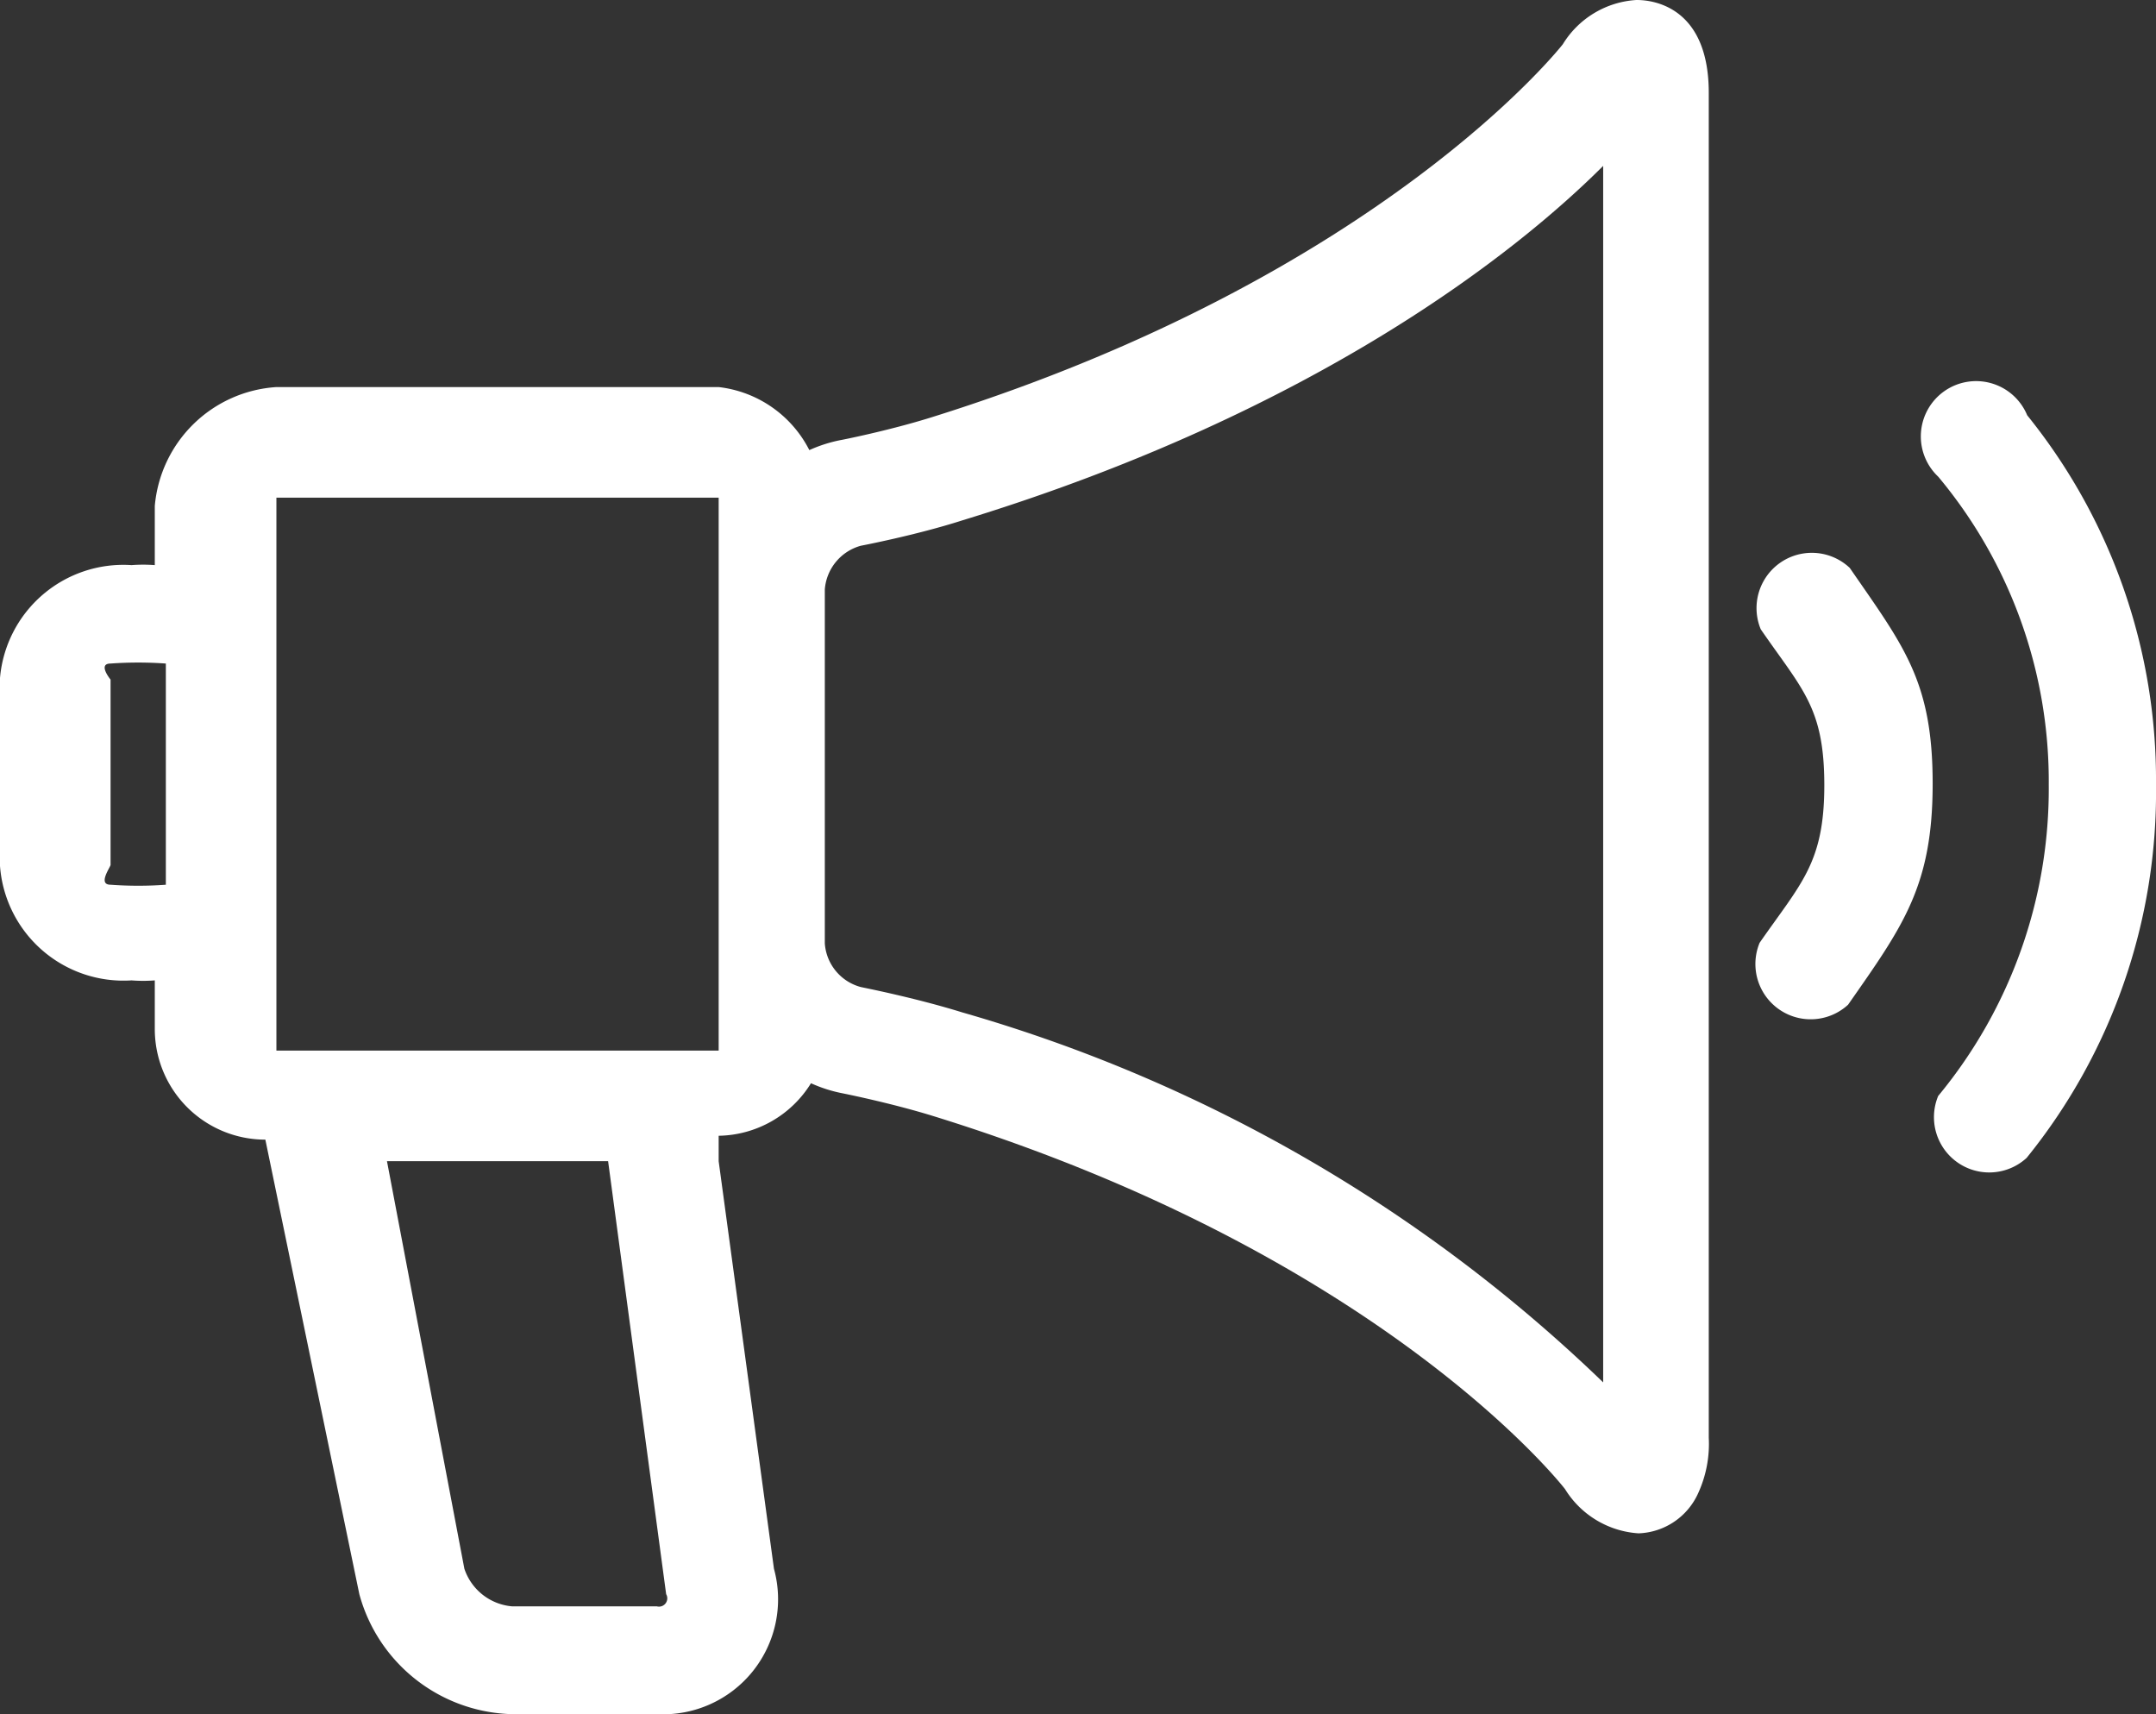 <svg xmlns="http://www.w3.org/2000/svg" viewBox="0 0 39 31"><rect x="0" y="0" width="39" height="31" fill="#333333" stroke="none"/><defs><style>.cls-1{fill:#fff;}</style></defs><title>career-icon</title><g id="Слой_2" data-name="Слой 2"><g id="Слой_1-2" data-name="Слой 1"><path class="cls-1" d="M36.67,7.51a1,1,0,1,0-1.61,1.11,8.59,8.59,0,0,1,2,5.57,8.71,8.71,0,0,1-2,5.63,1,1,0,0,0,1.6,1.12A10.51,10.51,0,0,0,39,14.19,10.49,10.49,0,0,0,36.67,7.51Z"/><path class="cls-1" d="M33.46,10.27a1,1,0,0,0-1.61,1.11C32.6,12.47,33,12.79,33,14.2s-.42,1.77-1.17,2.85a1,1,0,0,0,1.6,1.12c1-1.43,1.53-2.15,1.53-4S34.44,11.69,33.46,10.27Z"/><path class="cls-1" d="M6.5,28.83A2.94,2.94,0,0,0,9.26,31h2.63A2.08,2.08,0,0,0,14,28.37L13,21l0-.46a2,2,0,0,0,1.67-.95,2.55,2.55,0,0,0,.56.18s.86.17,1.64.41c8.15,2.52,11.41,6.71,11.44,6.75a1.69,1.69,0,0,0,1.33.8h0A1.23,1.23,0,0,0,30.72,27a2.14,2.14,0,0,0,.19-1V1.68C30.91,0,29.74,0,29.6,0a1.68,1.68,0,0,0-1.33.8S25,5,16.84,7.55c-.77.24-1.63.41-1.64.41a2.58,2.58,0,0,0-.56.18A2.11,2.11,0,0,0,13,7H5A2.36,2.36,0,0,0,2.8,9.15v1.07a2.77,2.77,0,0,0-.42,0A2.24,2.24,0,0,0,0,12.26v3.4a2.24,2.24,0,0,0,2.38,2.07,2.67,2.67,0,0,0,.42,0v.88a2,2,0,0,0,2,2ZM2,16c-.24,0,0-.32,0-.36V12.29S1.76,12,2,12a7,7,0,0,1,1,0v4A6.85,6.85,0,0,1,2,16ZM12.05,28.83a.15.15,0,0,1-.17.22H9.26a1,1,0,0,1-.86-.68L7,21h4ZM5,19V9h8l0,1.66h0v6.4h0L13,19Zm24,6a27.67,27.67,0,0,0-11.59-6.69c-.87-.27-1.8-.45-1.84-.46a.88.88,0,0,1-.65-.79v-6.4a.89.89,0,0,1,.65-.79s1-.19,1.84-.46C23.85,7.44,27.48,4.52,29,3Z"/></g></g></svg>
